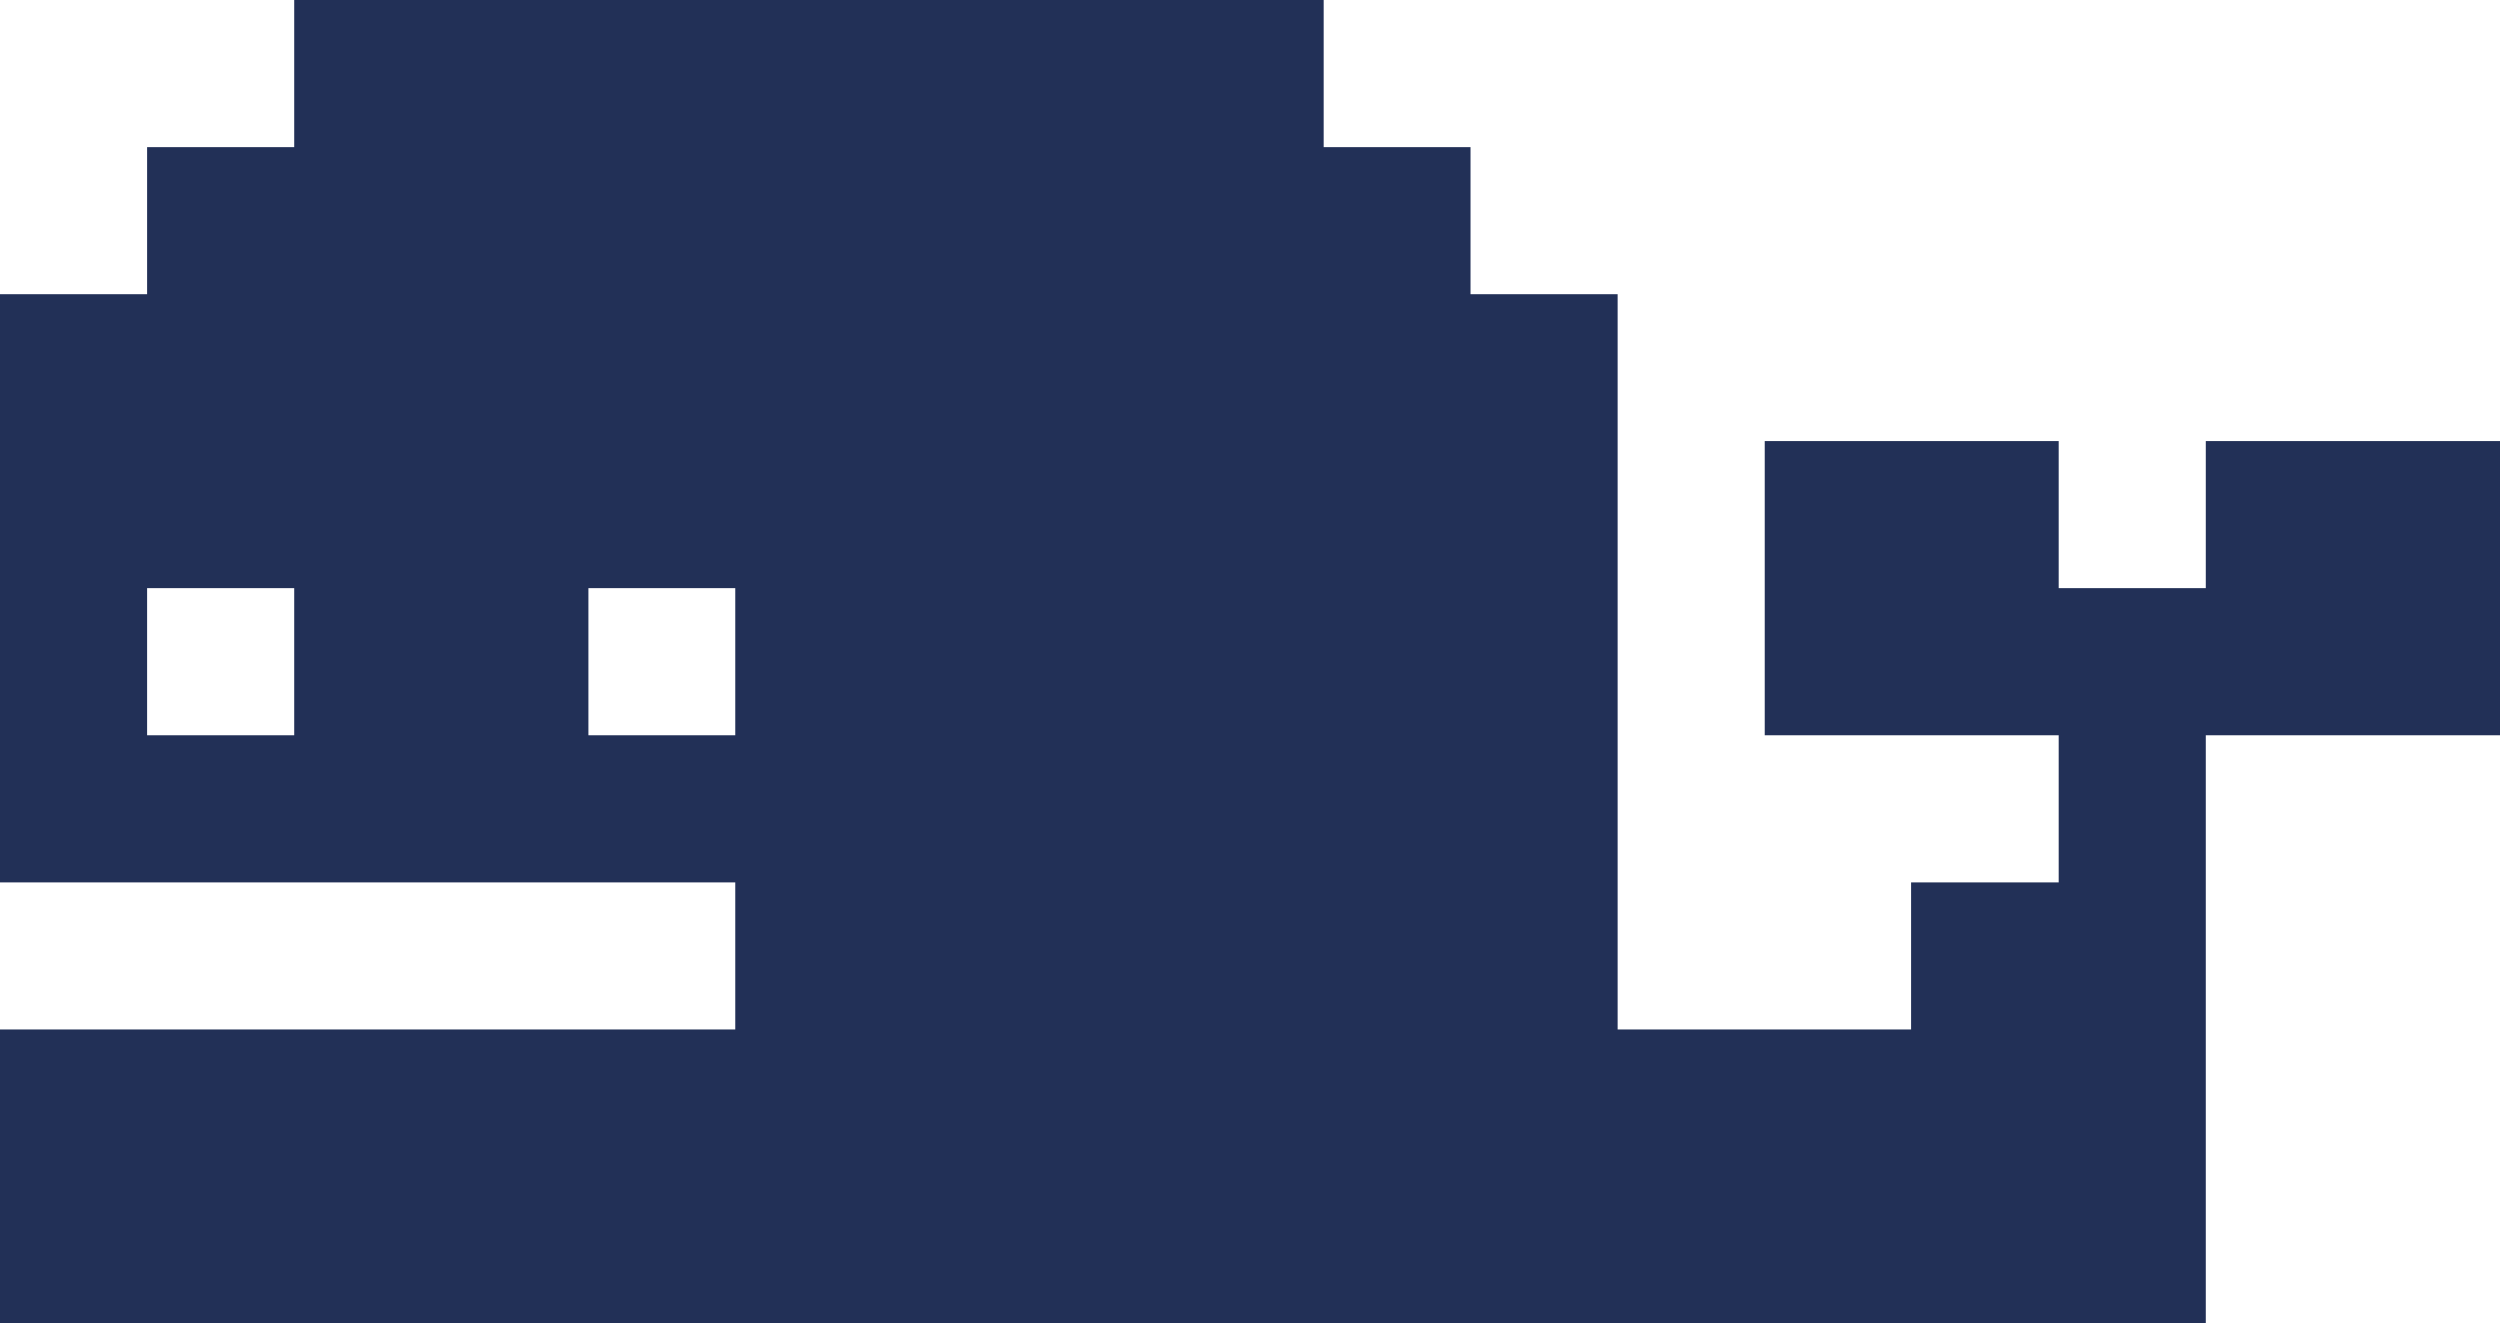 <svg xmlns="http://www.w3.org/2000/svg" viewBox="0 0 99.42 52.63">
   <defs>
      <style>
         .cls-1 {
            fill: #223057;
         }
      </style>
   </defs>
   <g id="Layer_2" data-name="Layer 2">
      <g id="Layer_1-2" data-name="Layer 1">
         <path class="cls-1"
            d="M93.57,17.54H87.72v5.85H81.87V17.54H70.18v11.7H81.87v5.85H76v5.85H64.33V11.7H58.48V5.85H52.64V0H11.7V5.85H5.85V11.7H0V35.09H29.24v5.85H0V52.63H87.72V29.24h11.7V17.54ZM5.85,29.24V23.39H11.7v5.85Zm17.55,0V23.39h5.84v5.85Z" />
      </g>
   </g>
</svg>